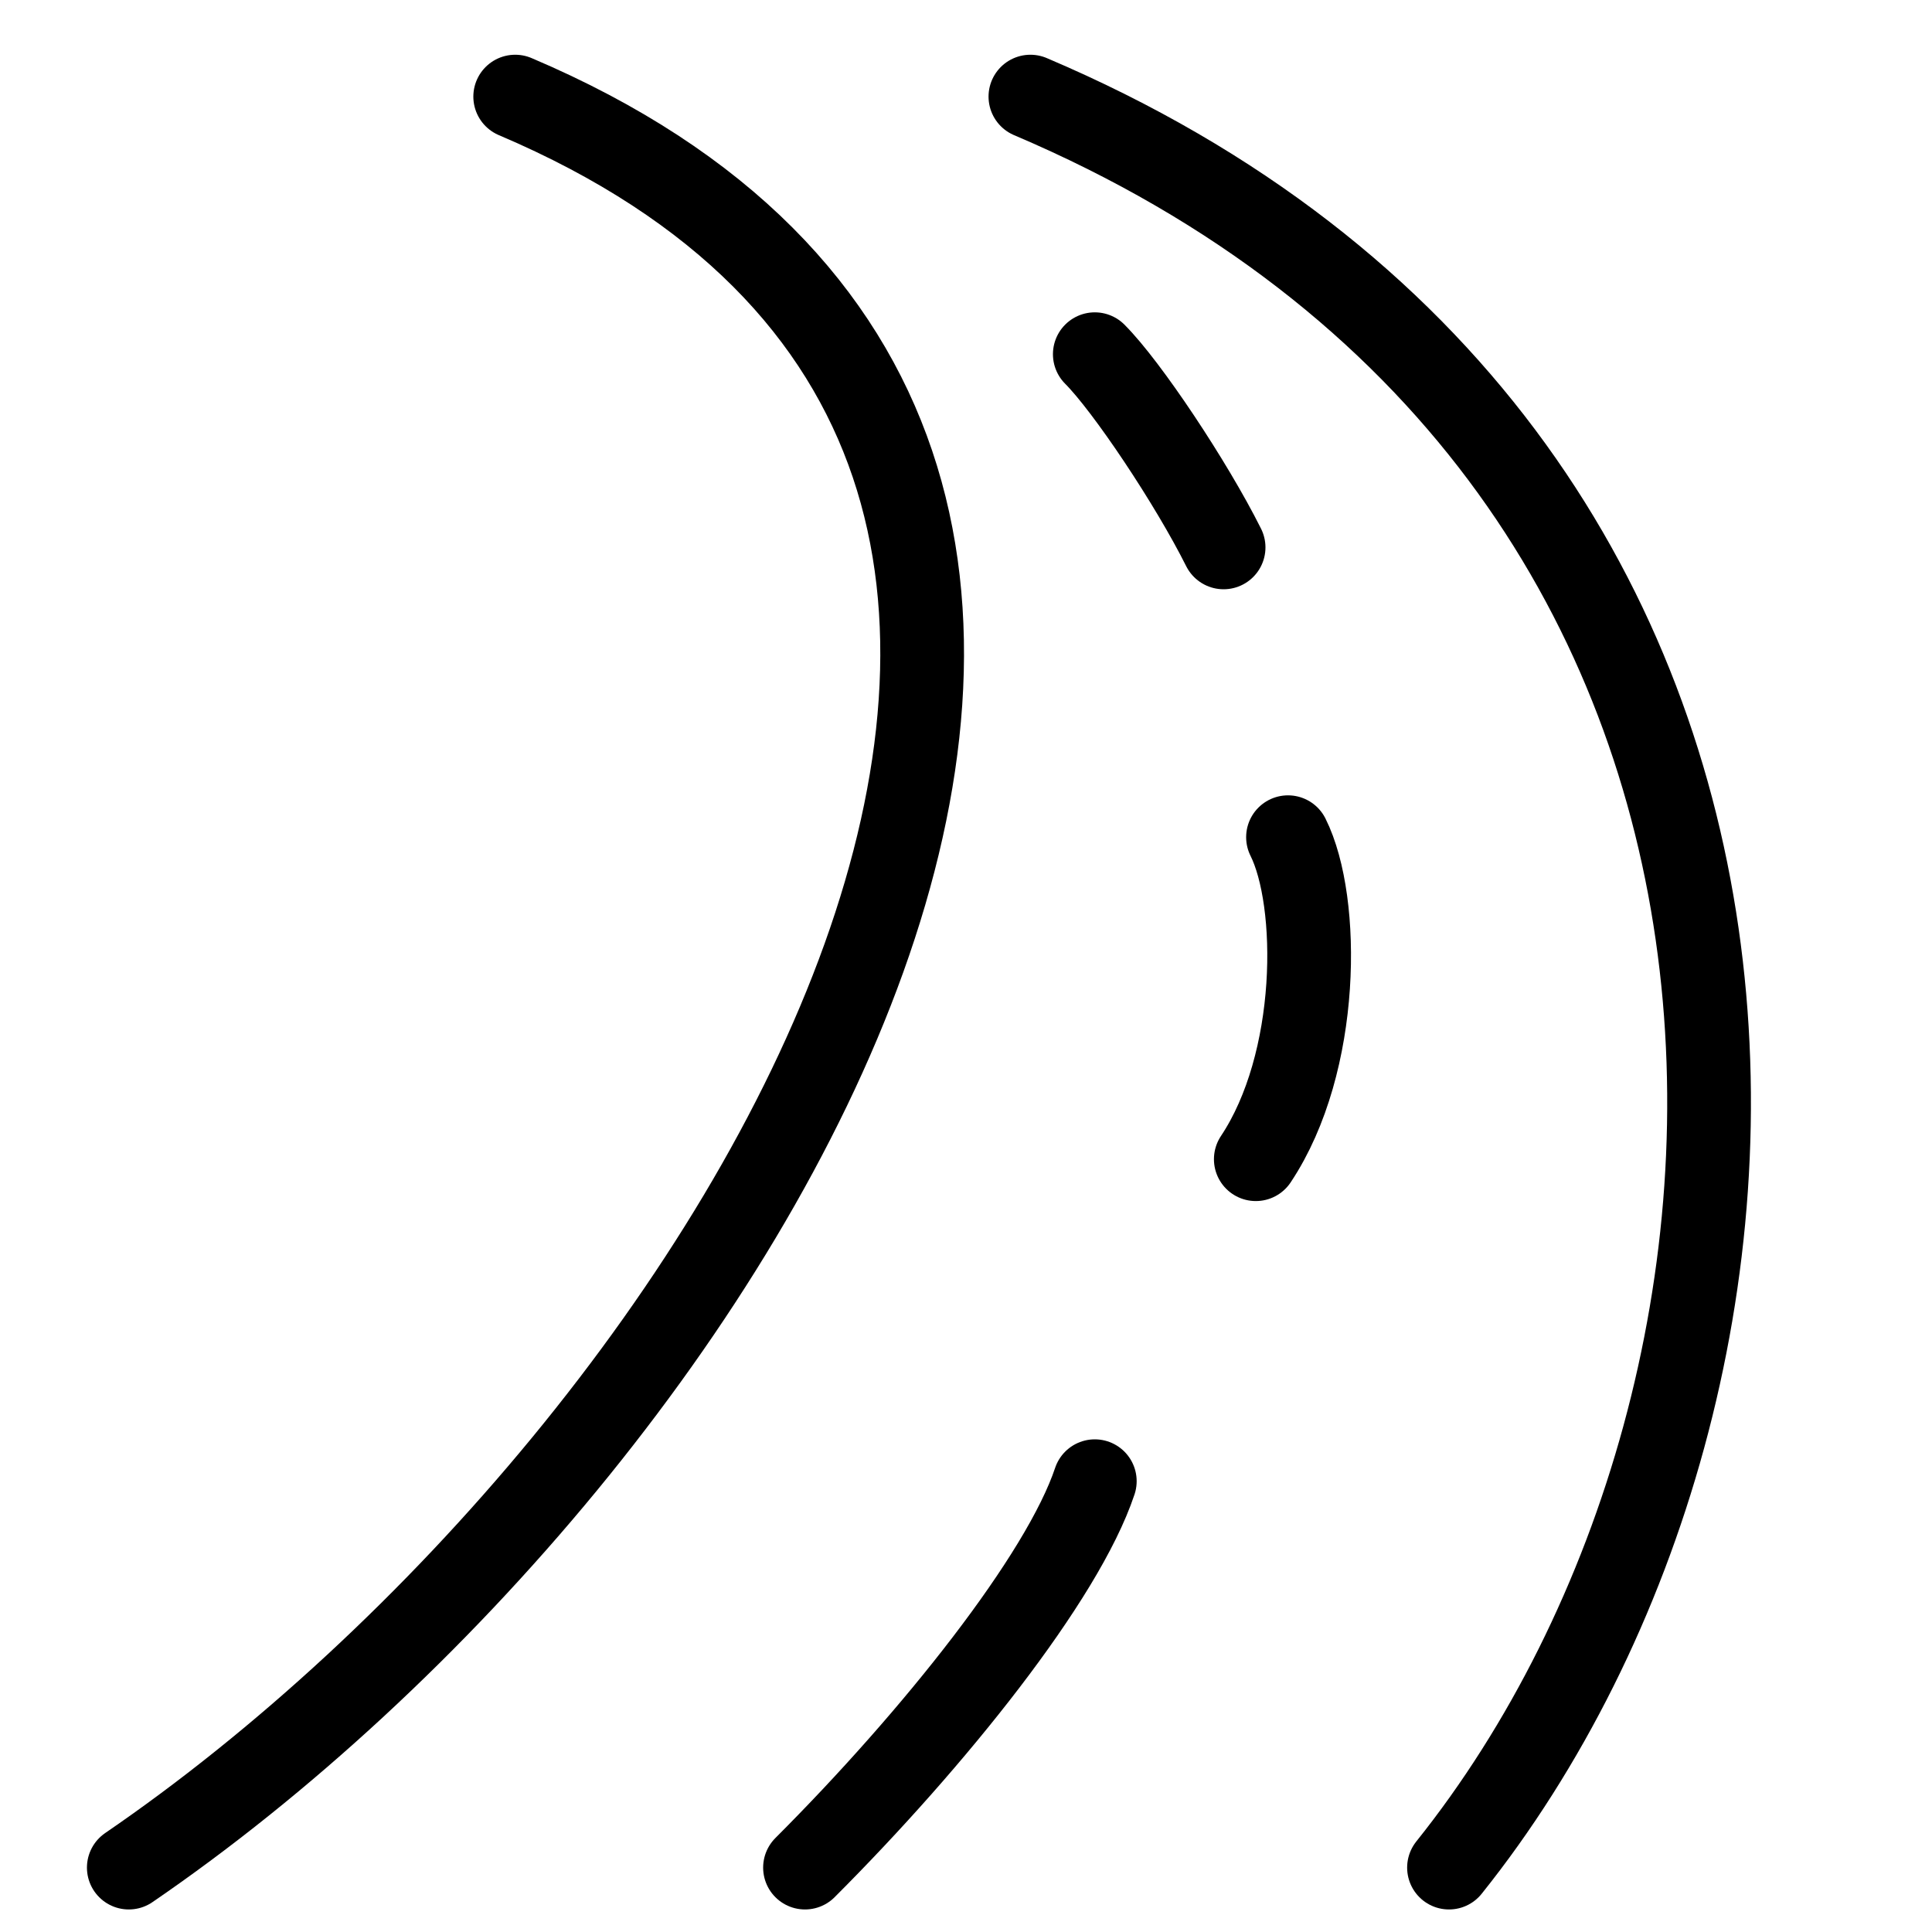 <svg width="30" height="30" viewBox="0 0 30 30" fill="none" xmlns="http://www.w3.org/2000/svg">
<path d="M2 29C11.5 22.5 20.94 7 8 1.5M22.5 29C28.5 21.5 28.94 7 16 1.5M12.5 29C14.5 27 16.5 24.5 17 23M19.5 18C20.5 16.5 20.5 14 20 13M19 8.5C18.5 7.5 17.5 6 17 5.5" stroke="currentColor" stroke-width="1.3" stroke-linecap="round"/>
</svg>
